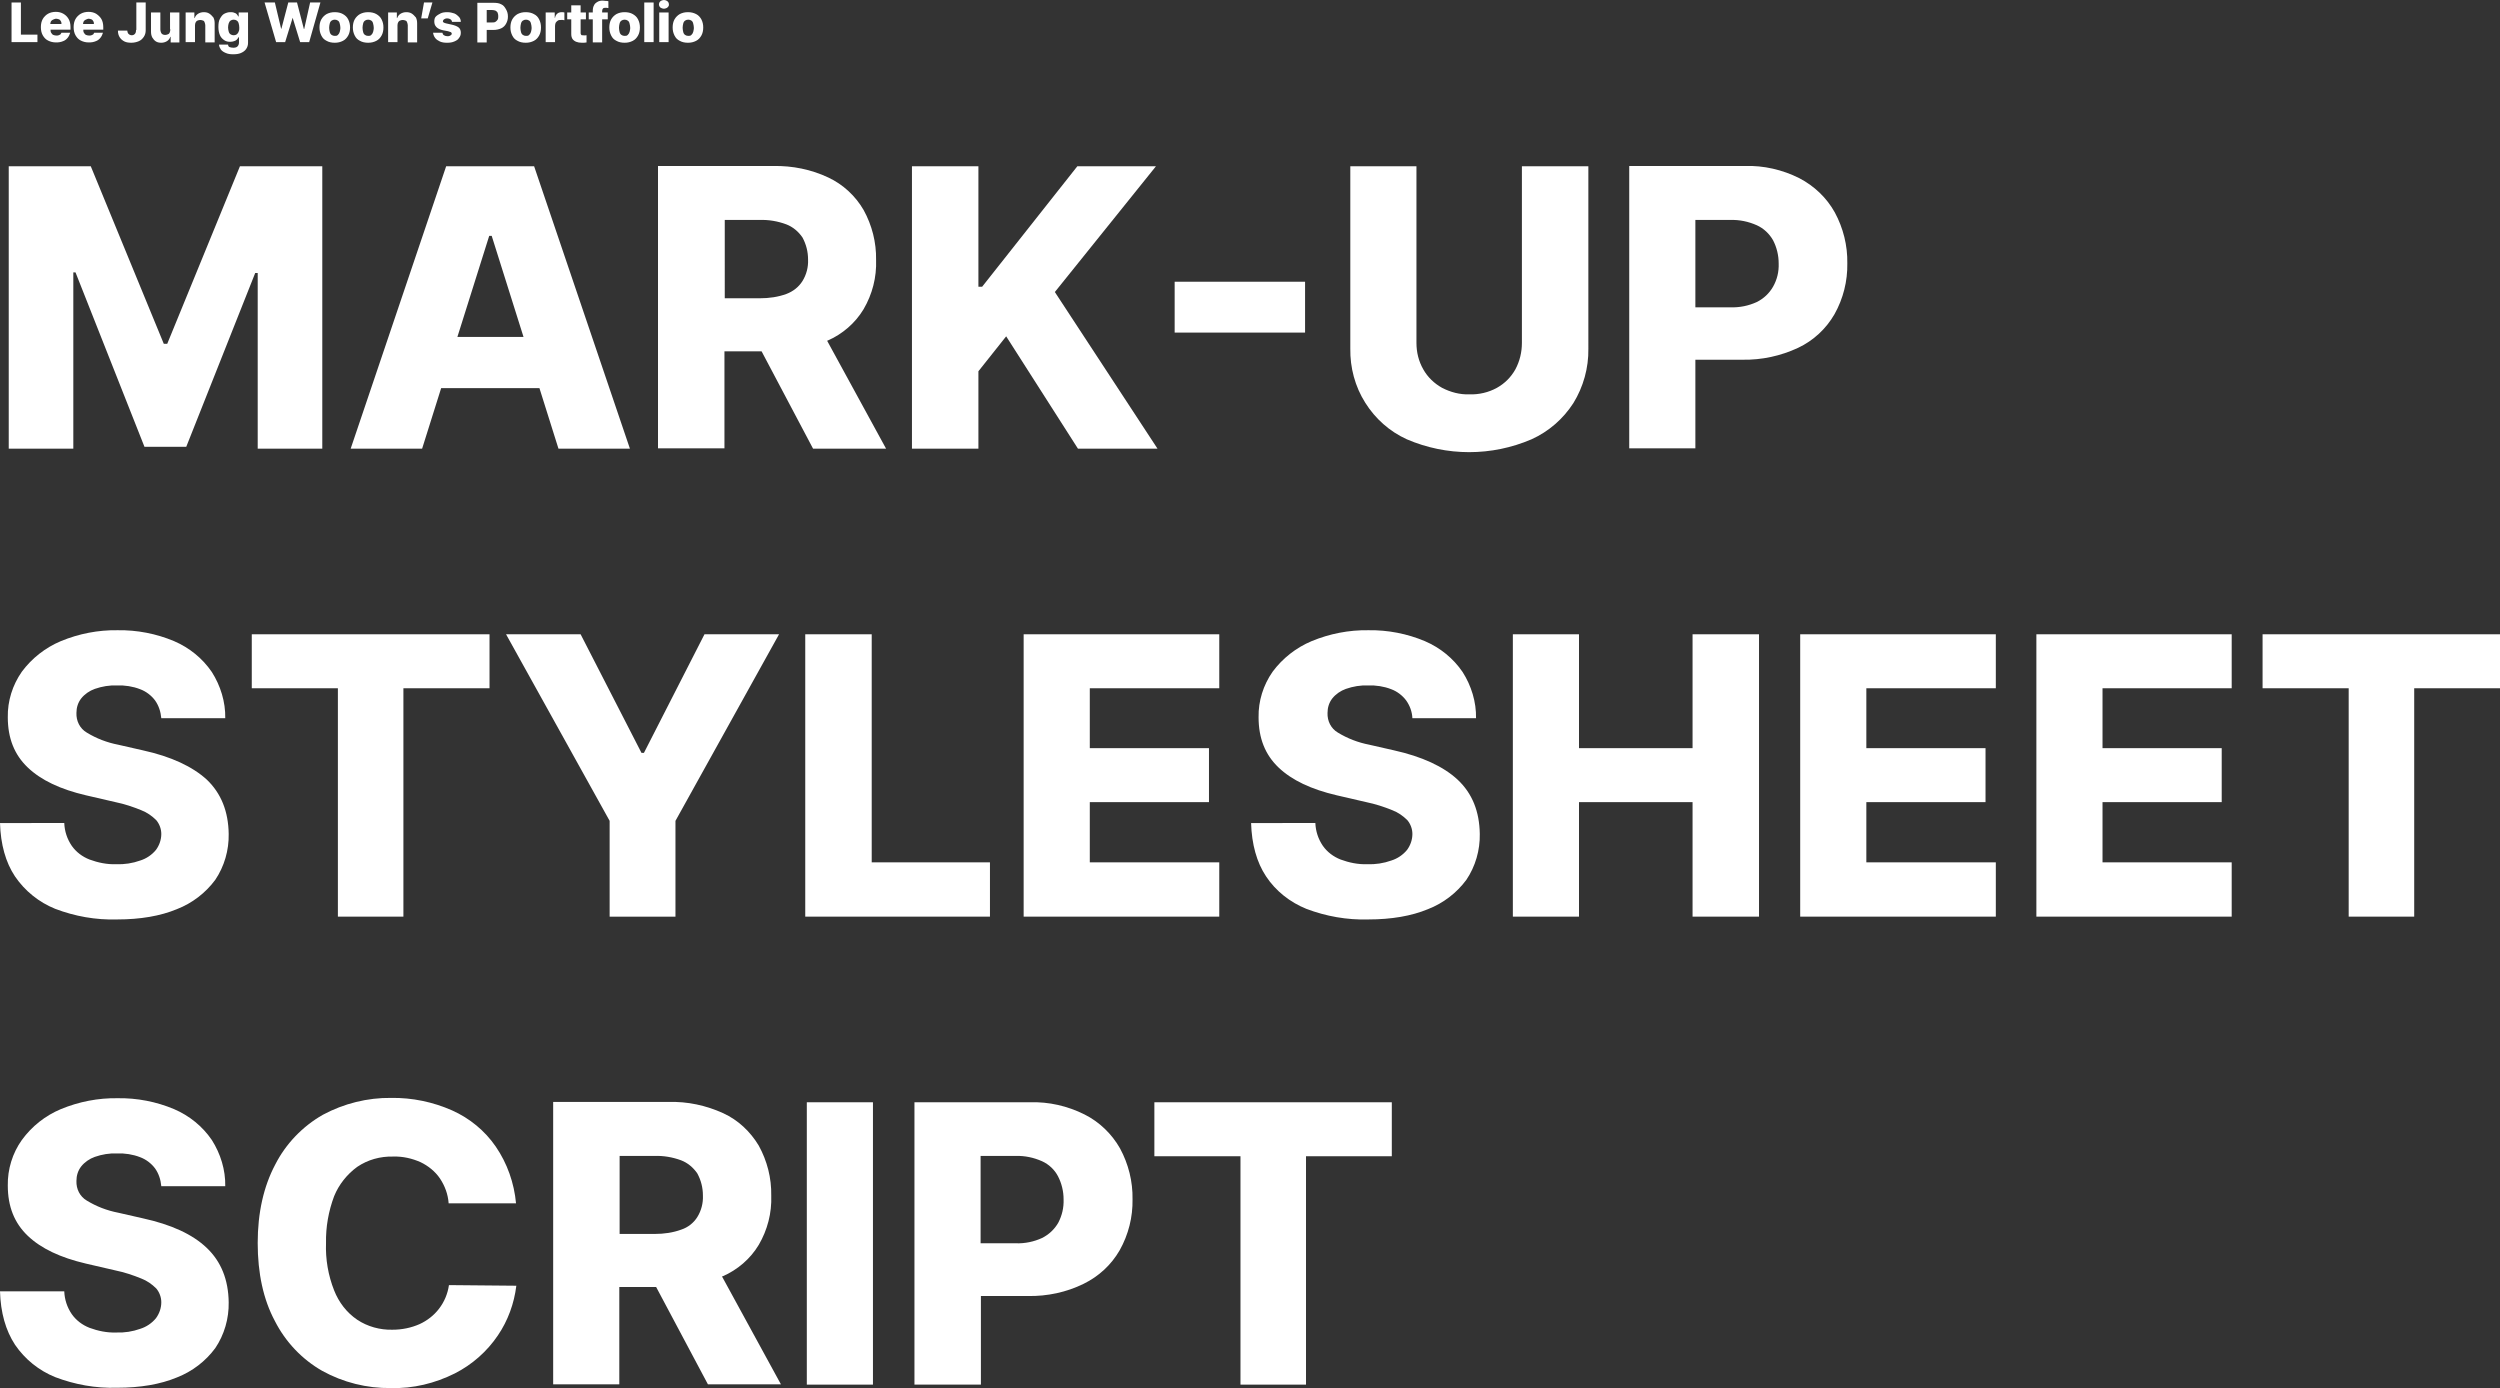 <?xml version="1.0" encoding="utf-8"?>
<!-- Generator: Adobe Illustrator 25.0.1, SVG Export Plug-In . SVG Version: 6.00 Build 0)  -->
<svg version="1.1" id="Layer_1" xmlns="http://www.w3.org/2000/svg" xmlns:xlink="http://www.w3.org/1999/xlink" x="0px" y="0px"
	 viewBox="0 0 801.3 445" style="enable-background:new 0 0 801.3 445;" xml:space="preserve">
<rect x="0" y="0" width="801.3" height="445" fill="#333333" stroke="none"/>
<style type="text/css">
	.st0{fill:#FFFFFF;}
</style>
<polygon class="st0" points="23.5,87.3 24.2,87.3 46.3,143.2 59.7,143.2 81.8,87.5 82.6,87.5 82.6,143.8 103.3,143.8 103.3,53.3 
	76.9,53.3 53.6,110.2 52.5,110.2 29.1,53.3 2.8,53.3 2.8,143.8 23.5,143.8 "/>
<path class="st0" d="M141.4,124.4h31.5l6.1,19.4h22.9l-30.7-90.5h-28.2l-30.6,90.5h22.9L141.4,124.4z M157.6,75.6l10.2,32.4h-21.2
	l10.2-32.4H157.6z"/>
<path class="st0" d="M232.3,112.6h11.8l16.5,31.2h23.4l-18.9-34.6h0.1c4.8-2.1,8.9-5.6,11.6-10.1c2.8-4.8,4.2-10.2,4-15.8
	c0.1-5.6-1.3-11.1-4-16c-2.6-4.5-6.6-8.2-11.3-10.4c-5.5-2.6-11.5-3.8-17.6-3.7h-37v90.5h21.3V112.6z M243.5,70.5
	c2.9-0.1,5.8,0.4,8.5,1.4c2.1,0.8,3.9,2.3,5.2,4.2c1.2,2.2,1.8,4.6,1.8,7.1c0.1,2.4-0.5,4.8-1.8,6.9c-1.2,1.9-3,3.3-5.1,4.1
	c-2.7,1-5.6,1.4-8.5,1.4h-11.3V70.5H243.5z"/>
<polygon class="st0" points="313.6,119 322.5,107.8 345.5,143.8 371,143.8 338.1,93.6 370.5,53.3 345.3,53.3 314.8,91.9 313.6,91.9 
	313.6,53.3 292.3,53.3 292.3,143.8 313.6,143.8 "/>
<rect x="376.5" y="90.3" class="st0" width="41.8" height="16.3"/>
<path class="st0" d="M450.9,140.8c12.8,5.5,27.2,5.5,40,0c5.5-2.5,10.1-6.5,13.4-11.6c3.2-5.2,4.9-11.3,4.8-17.4V53.3h-21.3v56.6
	c0,3-0.7,5.9-2.1,8.5c-1.4,2.5-3.4,4.5-5.9,5.9c-2.7,1.5-5.8,2.2-8.9,2.1c-3,0.1-6-0.7-8.7-2.1c-2.5-1.4-4.6-3.4-6-5.9
	c-1.5-2.6-2.2-5.5-2.2-8.5V53.3h-21.2v58.4c-0.1,6.1,1.5,12.2,4.8,17.4C440.8,134.2,445.4,138.3,450.9,140.8z"/>
<path class="st0" d="M588,100.7c2.8-5,4.2-10.6,4.1-16.3c0.1-5.7-1.3-11.3-4-16.3c-2.6-4.7-6.6-8.5-11.4-11
	c-5.4-2.7-11.4-4.1-17.5-3.9h-37v90.5h21.2v-28.4h15.1c6.2,0.1,12.2-1.2,17.8-3.8C581.2,109.2,585.3,105.4,588,100.7z M568.3,91.9
	c-1.2,2.1-3,3.8-5.2,4.9c-2.6,1.2-5.5,1.8-8.4,1.7h-11.3v-28h11.2c2.9-0.1,5.8,0.5,8.5,1.7c2.2,1,4,2.7,5.2,4.8
	c1.2,2.3,1.8,4.9,1.8,7.4C570.2,87.1,569.6,89.6,568.3,91.9z"/>
<path class="st0" d="M45.8,240.5l-7.9-1.8c-3.6-0.7-7-2-10.1-3.9c-2.2-1.3-3.4-3.7-3.3-6.3c0-1.7,0.5-3.3,1.5-4.6
	c1.1-1.4,2.7-2.5,4.4-3.1c2.3-0.8,4.7-1.2,7.1-1.1c2.5-0.1,5.1,0.3,7.4,1.2c1.9,0.7,3.6,2,4.8,3.6c1.2,1.7,1.8,3.6,2,5.7h20.5
	c0.1-5.2-1.5-10.4-4.3-14.8c-3-4.4-7.2-7.8-12.1-9.9c-5.7-2.4-11.9-3.6-18.1-3.5c-6.2-0.1-12.4,1.1-18.2,3.5
	c-5,2.1-9.3,5.5-12.5,9.8c-3,4.3-4.6,9.4-4.5,14.6c0,6.7,2.1,12,6.4,16.1c4.3,4.1,10.5,7,18.6,8.9l9.5,2.2c2.9,0.6,5.6,1.5,8.3,2.6
	c1.8,0.7,3.4,1.8,4.8,3.2c1,1.2,1.6,2.8,1.6,4.4c0,1.8-0.6,3.6-1.7,5.1c-1.3,1.6-3.1,2.8-5,3.4c-2.5,0.9-5.1,1.3-7.8,1.2
	c-2.9,0.1-5.8-0.5-8.5-1.5c-2.3-0.9-4.3-2.4-5.7-4.4c-1.5-2.2-2.3-4.7-2.4-7.3H0c0.2,6.8,1.8,12.6,4.8,17.1
	c3.2,4.7,7.7,8.3,12.9,10.4c6.3,2.4,13,3.6,19.8,3.4c7.5,0,13.9-1.1,19.2-3.3c4.9-1.9,9.2-5.2,12.3-9.4c2.9-4.3,4.4-9.5,4.3-14.7
	c-0.1-7.2-2.4-13-7-17.4C61.7,245.7,54.9,242.5,45.8,240.5z"/>
<polygon class="st0" points="108.3,293.8 129.3,293.8 129.3,220.6 156.9,220.6 156.9,203.3 80.7,203.3 80.7,220.6 108.3,220.6 "/>
<polygon class="st0" points="162.2,203.3 195.4,263.1 195.4,293.8 216.5,293.8 216.5,263.1 249.7,203.3 225.8,203.3 206.4,241.3 
	205.6,241.3 186.1,203.3 "/>
<polygon class="st0" points="317.3,276.4 279.4,276.4 279.4,203.3 258.1,203.3 258.1,293.8 317.3,293.8 "/>
<polygon class="st0" points="390.8,220.6 390.8,203.3 328.1,203.3 328.1,293.8 390.8,293.8 390.8,276.4 349.3,276.4 349.3,257.1 
	387.5,257.1 387.5,239.8 349.3,239.8 349.3,220.6 "/>
<path class="st0" d="M446.8,240.5l-7.9-1.8c-3.6-0.7-7-2-10.1-3.9c-2.2-1.3-3.4-3.7-3.3-6.3c0-1.7,0.5-3.3,1.5-4.6
	c1.1-1.4,2.7-2.5,4.4-3.1c2.3-0.8,4.7-1.2,7.1-1.1c2.5-0.1,5.1,0.3,7.4,1.2c1.9,0.7,3.6,2,4.8,3.6c1.2,1.7,1.9,3.6,2,5.7h20.4
	c0.1-5.2-1.5-10.4-4.3-14.8c-3-4.4-7.2-7.8-12.1-9.9c-5.7-2.4-11.9-3.6-18.1-3.5c-6.2-0.1-12.4,1.1-18.2,3.5
	c-5,2.1-9.3,5.5-12.5,9.8c-3,4.3-4.6,9.4-4.5,14.6c0,6.7,2.1,12,6.4,16.1c4.3,4.1,10.5,7,18.6,8.9l9.5,2.2c2.9,0.6,5.7,1.5,8.4,2.6
	c1.8,0.7,3.4,1.8,4.8,3.2c1,1.2,1.6,2.8,1.6,4.4c0,1.8-0.6,3.6-1.7,5.1c-1.3,1.6-3.1,2.8-5,3.4c-2.5,0.9-5.1,1.3-7.8,1.2
	c-2.9,0.1-5.8-0.5-8.5-1.5c-2.3-0.9-4.3-2.4-5.7-4.4c-1.5-2.2-2.3-4.7-2.4-7.3H401c0.2,6.8,1.8,12.6,4.8,17.1
	c3.1,4.7,7.7,8.3,12.9,10.4c6.3,2.4,13.1,3.6,19.8,3.4c7.5,0,13.9-1.1,19.2-3.3c4.9-1.9,9.2-5.2,12.3-9.4c2.9-4.3,4.4-9.5,4.3-14.7
	c-0.1-7.2-2.4-13-7.1-17.4C462.7,245.7,455.8,242.5,446.8,240.5z"/>
<polygon class="st0" points="542.5,239.8 506.1,239.8 506.1,203.3 484.9,203.3 484.9,293.8 506.1,293.8 506.1,257.1 542.5,257.1 
	542.5,293.8 563.8,293.8 563.8,203.3 542.5,203.3 "/>
<polygon class="st0" points="577,293.8 639.7,293.8 639.7,276.4 598.2,276.4 598.2,257.1 636.4,257.1 636.4,239.8 598.2,239.8 
	598.2,220.6 639.7,220.6 639.7,203.3 577,203.3 "/>
<polygon class="st0" points="652.7,293.8 715.3,293.8 715.3,276.4 673.9,276.4 673.9,257.1 712.1,257.1 712.1,239.8 673.9,239.8 
	673.9,220.6 715.3,220.6 715.3,203.3 652.7,203.3 "/>
<polygon class="st0" points="725.2,203.3 725.2,220.6 752.8,220.6 752.8,293.8 773.8,293.8 773.8,220.6 801.3,220.6 801.3,203.3 "/>
<path class="st0" d="M45.8,390.5l-7.9-1.8c-3.6-0.7-7-2-10.1-3.9c-2.2-1.3-3.4-3.7-3.3-6.3c0-1.7,0.5-3.3,1.5-4.6
	c1.1-1.4,2.7-2.5,4.4-3.1c2.3-0.8,4.7-1.2,7.1-1.1c2.5-0.1,5.1,0.3,7.4,1.2c1.9,0.7,3.6,2,4.8,3.6c1.2,1.7,1.8,3.6,2,5.7h20.5
	c0.1-5.2-1.5-10.4-4.3-14.8c-3-4.4-7.2-7.8-12.1-9.9c-5.7-2.4-11.9-3.6-18.1-3.5c-6.2-0.1-12.4,1.1-18.2,3.5
	c-5,2.1-9.3,5.5-12.5,9.9c-3,4.2-4.6,9.4-4.5,14.6c0,6.7,2.1,12,6.4,16.1s10.5,7,18.6,8.9l9.5,2.2c2.9,0.6,5.6,1.5,8.3,2.6
	c1.8,0.7,3.4,1.8,4.8,3.2c1,1.2,1.6,2.8,1.6,4.4c0,1.8-0.6,3.6-1.7,5.1c-1.3,1.6-3.1,2.8-5,3.4c-2.5,0.9-5.1,1.3-7.8,1.2
	c-2.9,0.1-5.8-0.5-8.5-1.5c-2.3-0.9-4.3-2.4-5.7-4.4c-1.5-2.2-2.3-4.7-2.4-7.3H0c0.2,6.8,1.8,12.5,4.8,17.1
	c3.2,4.7,7.7,8.3,12.9,10.4c6.3,2.4,13,3.6,19.8,3.4c7.5,0,13.9-1.1,19.2-3.3c4.9-1.9,9.2-5.2,12.3-9.4c2.9-4.3,4.4-9.5,4.3-14.7
	c-0.1-7.2-2.4-13-7-17.4S54.9,392.5,45.8,390.5z"/>
<path class="st0" d="M114.5,374c3.4-2.3,7.4-3.4,11.5-3.3c3.1-0.1,6.1,0.6,8.8,1.8c2.5,1.2,4.7,3,6.2,5.2c1.6,2.4,2.6,5.1,2.8,8
	h21.6c-0.6-6.5-2.8-12.8-6.5-18.2c-3.5-5.1-8.4-9.1-14-11.6c-6.1-2.7-12.8-4.1-19.5-4c-7.6-0.1-15.2,1.8-21.9,5.4
	c-6.5,3.7-11.9,9.3-15.3,16c-3.7,7-5.6,15.4-5.6,25.1s1.8,18.1,5.5,25c3.4,6.7,8.7,12.3,15.2,16c6.7,3.7,14.3,5.6,22,5.5
	c7.1,0.2,14.1-1.5,20.5-4.7c5.5-2.8,10.3-7,13.8-12.2c3.2-4.7,5.2-10.2,5.9-15.9l-21.6-0.2c-0.4,2.8-1.5,5.4-3.2,7.6
	c-1.6,2.1-3.8,3.8-6.2,4.9c-2.7,1.2-5.7,1.8-8.7,1.8c-4,0.1-8-1-11.3-3.2c-3.4-2.3-5.9-5.6-7.4-9.4c-1.9-4.8-2.8-10-2.6-15.2
	c-0.1-5.1,0.8-10.2,2.6-15C108.6,379.7,111.2,376.4,114.5,374z"/>
<path class="st0" d="M231.6,409.1c4.8-2.1,8.9-5.6,11.6-10.1c2.8-4.8,4.2-10.2,4-15.8c0.1-5.6-1.3-11.1-4-16
	c-2.7-4.5-6.6-8.2-11.4-10.4c-5.5-2.5-11.5-3.8-17.5-3.6h-37v90.5h21.2v-31.2h11.8l16.6,31.2h23.4l-18.9-34.6L231.6,409.1z
	 M198.6,370.5h11.2c2.9-0.1,5.8,0.4,8.5,1.4c2.1,0.8,3.9,2.3,5.2,4.2c1.2,2.2,1.8,4.6,1.8,7.1c0.1,2.4-0.5,4.8-1.8,6.9
	c-1.2,1.9-3,3.3-5.1,4c-2.7,1-5.6,1.4-8.5,1.4h-11.3L198.6,370.5z"/>
<rect x="258.6" y="353.3" class="st0" width="21.2" height="90.5"/>
<path class="st0" d="M347.6,357.2c-5.4-2.7-11.4-4.1-17.5-3.9h-37v90.5h21.3v-28.4h15.1c6.2,0.1,12.3-1.2,17.8-3.9
	c4.9-2.4,8.9-6.1,11.6-10.8c2.8-5,4.2-10.6,4.1-16.3c0.1-5.7-1.3-11.3-4-16.3C356.4,363.5,352.4,359.6,347.6,357.2z M339.2,391.9
	c-1.2,2.1-3,3.8-5.2,4.9c-2.6,1.2-5.5,1.8-8.4,1.7h-11.3v-28h11.2c2.9-0.1,5.8,0.5,8.5,1.7c2.2,1,4,2.7,5.1,4.8
	c1.2,2.3,1.8,4.9,1.8,7.4C341,387.1,340.4,389.6,339.2,391.9z"/>
<polygon class="st0" points="370,370.6 397.6,370.6 397.6,443.8 418.6,443.8 418.6,370.6 446.1,370.6 446.1,353.3 370,353.3 "/>
<g>
	<polygon class="st0" points="6.7,0.8 3.7,0.8 3.7,13.5 12,13.5 12,11.1 6.7,11.1 	"/>
	<path class="st0" d="M20.3,4.4c-0.7-0.4-1.5-0.6-2.4-0.6c-0.9,0-1.8,0.2-2.5,0.6s-1.3,1-1.7,1.7s-0.6,1.6-0.6,2.6
		c0,1,0.2,1.9,0.6,2.6s0.9,1.3,1.7,1.7s1.6,0.6,2.6,0.6c0.8,0,1.5-0.1,2.2-0.4c0.6-0.2,1.1-0.6,1.5-1.1c0.4-0.5,0.6-1,0.8-1.6h-2.8
		c-0.1,0.2-0.2,0.3-0.3,0.5c-0.2,0.1-0.3,0.2-0.6,0.3s-0.5,0.1-0.7,0.1c-0.4,0-0.7-0.1-1-0.2s-0.5-0.4-0.7-0.7s-0.2-0.7-0.2-1.1V9.5
		h6.4V8.7c0-1-0.2-1.9-0.6-2.6S21,4.8,20.3,4.4z M16.1,7.8c0-0.3,0.1-0.6,0.2-0.9c0.2-0.3,0.4-0.5,0.7-0.6S17.6,6,18,6
		c0.3,0,0.6,0.1,0.9,0.2c0.3,0.1,0.5,0.4,0.6,0.6c0.2,0.3,0.2,0.6,0.2,0.9H16.1z"/>
	<path class="st0" d="M30.8,4.4c-0.7-0.4-1.5-0.6-2.4-0.6c-0.9,0-1.8,0.2-2.5,0.6s-1.3,1-1.7,1.7s-0.6,1.6-0.6,2.6
		c0,1,0.2,1.9,0.6,2.6s0.9,1.3,1.7,1.7s1.6,0.6,2.6,0.6c0.8,0,1.5-0.1,2.2-0.4c0.6-0.2,1.1-0.6,1.5-1.1c0.4-0.5,0.6-1,0.8-1.6h-2.8
		c-0.1,0.2-0.2,0.3-0.3,0.5c-0.2,0.1-0.3,0.2-0.6,0.3s-0.5,0.1-0.7,0.1c-0.4,0-0.7-0.1-1-0.2s-0.5-0.4-0.7-0.7s-0.2-0.7-0.2-1.1V9.5
		h6.4V8.7c0-1-0.2-1.9-0.6-2.6S31.4,4.8,30.8,4.4z M26.6,7.8c0-0.3,0.1-0.6,0.2-0.9c0.2-0.3,0.4-0.5,0.7-0.6S28.1,6,28.4,6
		c0.3,0,0.6,0.1,0.9,0.2c0.3,0.1,0.5,0.4,0.6,0.6c0.2,0.3,0.2,0.6,0.2,0.9H26.6z"/>
	<path class="st0" d="M43.6,9.6c0,0.6-0.1,1-0.4,1.3s-0.6,0.4-1,0.4c-0.3,0-0.5-0.1-0.7-0.2c-0.2-0.1-0.4-0.3-0.5-0.5
		c-0.1-0.2-0.2-0.5-0.2-0.8h-3c0,0.9,0.2,1.6,0.6,2.2s0.9,1,1.5,1.3c0.6,0.3,1.4,0.4,2.2,0.4c0.9,0,1.7-0.2,2.4-0.5
		c0.7-0.3,1.2-0.8,1.6-1.4s0.6-1.3,0.6-2.1V0.8h-3V9.6z"/>
	<path class="st0" d="M54.6,9.4c0,0.4-0.1,0.7-0.2,1s-0.3,0.5-0.6,0.6s-0.5,0.2-0.9,0.2c-0.3,0-0.6-0.1-0.8-0.2
		c-0.2-0.1-0.4-0.3-0.5-0.6s-0.2-0.6-0.2-0.9V4h-3v6.1c0,0.7,0.1,1.3,0.4,1.9c0.3,0.5,0.7,1,1.2,1.3s1.1,0.4,1.7,0.4
		c0.7,0,1.3-0.2,1.8-0.5s0.9-0.8,1.1-1.4h0.1v1.8h2.8V4h-3V9.4z"/>
	<path class="st0" d="M67,4.3c-0.5-0.3-1.1-0.4-1.7-0.4c-0.7,0-1.3,0.2-1.8,0.5s-0.9,0.8-1.1,1.4h-0.1V4h-2.8v9.5h3V8.1
		c0-0.4,0.1-0.7,0.2-0.9s0.3-0.5,0.6-0.6s0.5-0.2,0.9-0.2c0.3,0,0.6,0.1,0.9,0.2s0.4,0.3,0.5,0.6c0.1,0.3,0.2,0.6,0.2,0.9v5.5h3V7.5
		c0-0.7-0.1-1.3-0.4-1.9C67.9,5,67.5,4.6,67,4.3z"/>
	<path class="st0" d="M76.7,5.6L76.7,5.6C76.4,5.3,76.2,5,76,4.7s-0.5-0.5-0.9-0.6c-0.4-0.2-0.8-0.2-1.3-0.2c-0.7,0-1.3,0.2-1.9,0.5
		s-1,0.9-1.4,1.6s-0.5,1.6-0.5,2.7c0,1,0.2,1.9,0.5,2.6s0.8,1.2,1.4,1.6s1.2,0.5,1.9,0.5c0.5,0,0.9-0.1,1.2-0.2
		c0.4-0.1,0.7-0.3,0.9-0.5s0.4-0.5,0.6-0.8h0.1v1.7c0,0.6-0.2,1-0.5,1.3s-0.8,0.4-1.3,0.4c-0.5,0-0.9-0.1-1.2-0.2s-0.5-0.4-0.5-0.8
		h-2.9c0,0.6,0.3,1.1,0.6,1.6c0.4,0.5,0.9,0.8,1.6,1.1s1.4,0.4,2.3,0.4c1,0,1.8-0.1,2.5-0.4s1.3-0.7,1.7-1.3s0.6-1.2,0.6-2V4h-3V5.6
		z M76.5,10.1c-0.1,0.4-0.4,0.7-0.6,0.9c-0.3,0.2-0.6,0.3-1,0.3s-0.7-0.1-1-0.3s-0.5-0.5-0.6-0.9s-0.2-0.8-0.2-1.3s0.1-1,0.2-1.3
		s0.3-0.7,0.6-0.9s0.6-0.3,1-0.3c0.4,0,0.7,0.1,1,0.3s0.5,0.5,0.6,0.9s0.2,0.8,0.2,1.4C76.7,9.3,76.7,9.7,76.5,10.1z"/>
	<polygon class="st0" points="99.4,0.8 97.5,9.3 97.4,9.3 95.2,0.8 92.4,0.8 90.2,9.2 90.1,9.2 88.1,0.8 84.8,0.8 88.5,13.5 
		91.4,13.5 93.8,5.7 93.8,5.7 96.2,13.5 99.1,13.5 102.7,0.8 	"/>
	<path class="st0" d="M109.9,4.5c-0.7-0.4-1.6-0.6-2.6-0.6s-1.8,0.2-2.6,0.6c-0.7,0.4-1.3,1-1.7,1.7s-0.6,1.6-0.6,2.6
		c0,1,0.2,1.8,0.6,2.6s0.9,1.3,1.7,1.7c0.7,0.4,1.6,0.6,2.6,0.6s1.8-0.2,2.6-0.6s1.3-1,1.7-1.7s0.6-1.6,0.6-2.6c0-1-0.2-1.8-0.6-2.6
		S110.6,4.9,109.9,4.5z M108.9,10.2c-0.1,0.4-0.3,0.7-0.6,1s-0.6,0.3-1,0.3c-0.4,0-0.7-0.1-1-0.3c-0.3-0.2-0.5-0.5-0.6-0.9
		s-0.2-0.9-0.2-1.4c0-0.5,0.1-1,0.2-1.4s0.3-0.7,0.6-0.9c0.3-0.2,0.6-0.3,1-0.3c0.4,0,0.7,0.1,1,0.3s0.5,0.5,0.6,1
		c0.1,0.4,0.2,0.9,0.2,1.4C109.1,9.3,109,9.8,108.9,10.2z"/>
	<path class="st0" d="M120.6,4.5c-0.7-0.4-1.6-0.6-2.6-0.6s-1.8,0.2-2.6,0.6c-0.7,0.4-1.3,1-1.7,1.7s-0.6,1.6-0.6,2.6
		c0,1,0.2,1.8,0.6,2.6s0.9,1.3,1.7,1.7c0.7,0.4,1.6,0.6,2.6,0.6s1.8-0.2,2.6-0.6s1.3-1,1.7-1.7s0.6-1.6,0.6-2.6c0-1-0.2-1.8-0.6-2.6
		S121.3,4.9,120.6,4.5z M119.6,10.2c-0.1,0.4-0.3,0.7-0.6,1s-0.6,0.3-1,0.3c-0.4,0-0.7-0.1-1-0.3c-0.3-0.2-0.5-0.5-0.6-0.9
		s-0.2-0.9-0.2-1.4c0-0.5,0.1-1,0.2-1.4s0.3-0.7,0.6-0.9c0.3-0.2,0.6-0.3,1-0.3c0.4,0,0.7,0.1,1,0.3s0.5,0.5,0.6,1
		c0.1,0.4,0.2,0.9,0.2,1.4C119.8,9.3,119.7,9.8,119.6,10.2z"/>
	<path class="st0" d="M131.9,4.3c-0.5-0.3-1.1-0.4-1.7-0.4c-0.7,0-1.3,0.2-1.8,0.5s-0.9,0.8-1.1,1.4h-0.1V4h-2.8v9.5h3V8.1
		c0-0.4,0.1-0.7,0.2-0.9s0.3-0.5,0.6-0.6s0.5-0.2,0.9-0.2c0.3,0,0.6,0.1,0.9,0.2s0.4,0.3,0.5,0.6c0.1,0.3,0.2,0.6,0.2,0.9v5.5h3V7.5
		c0-0.7-0.1-1.3-0.4-1.9C132.8,5,132.4,4.6,131.9,4.3z"/>
	<polygon class="st0" points="135,5.9 137.1,5.9 138.6,0.8 135.9,0.8 	"/>
	<path class="st0" d="M144.8,7.9l-1.8-0.4c-0.4-0.1-0.7-0.2-0.8-0.3c-0.2-0.1-0.3-0.3-0.2-0.5c0-0.2,0.1-0.3,0.2-0.4
		c0.1-0.1,0.3-0.2,0.5-0.3s0.4-0.1,0.7-0.1c0.4,0,0.7,0.1,1,0.3s0.4,0.4,0.5,0.8h2.8c0-0.6-0.2-1.2-0.6-1.6s-0.8-0.8-1.5-1.1
		c-0.6-0.2-1.4-0.4-2.2-0.4c-0.9,0-1.6,0.1-2.2,0.4s-1.1,0.6-1.5,1s-0.5,1-0.5,1.6c0,0.7,0.2,1.3,0.7,1.8s1.2,0.8,2.1,1l1.6,0.3
		c0.4,0.1,0.7,0.2,0.9,0.3c0.2,0.1,0.3,0.3,0.3,0.5c0,0.2-0.1,0.3-0.2,0.4c-0.1,0.1-0.3,0.2-0.5,0.3s-0.4,0.1-0.7,0.1
		c-0.4,0-0.8-0.1-1.1-0.3s-0.4-0.4-0.5-0.8h-3c0.1,0.6,0.3,1.2,0.7,1.7s0.9,0.8,1.5,1.1c0.7,0.3,1.4,0.4,2.3,0.4
		c0.9,0,1.6-0.1,2.3-0.4c0.7-0.3,1.2-0.6,1.5-1.1c0.4-0.5,0.6-1,0.6-1.7c0-0.7-0.2-1.3-0.7-1.7S145.7,8.1,144.8,7.9z"/>
	<path class="st0" d="M160.7,1.4c-0.7-0.4-1.5-0.5-2.5-0.5H153v12.7h3v-4h2.1c1,0,1.8-0.2,2.5-0.5s1.3-0.9,1.6-1.5
		c0.4-0.7,0.6-1.4,0.6-2.3c0-0.9-0.2-1.6-0.6-2.3S161.4,1.7,160.7,1.4z M159.5,6.3c-0.2,0.3-0.4,0.5-0.7,0.7s-0.7,0.2-1.2,0.2H156
		V3.2h1.6c0.5,0,0.9,0.1,1.2,0.2c0.3,0.2,0.6,0.4,0.7,0.7s0.2,0.6,0.2,1S159.7,6,159.5,6.3z"/>
	<path class="st0" d="M171.1,4.5c-0.7-0.4-1.6-0.6-2.6-0.6s-1.8,0.2-2.6,0.6c-0.7,0.4-1.3,1-1.7,1.7s-0.6,1.6-0.6,2.6
		c0,1,0.2,1.8,0.6,2.6s0.9,1.3,1.7,1.7c0.7,0.4,1.6,0.6,2.6,0.6s1.8-0.2,2.6-0.6s1.3-1,1.7-1.7s0.6-1.6,0.6-2.6c0-1-0.2-1.8-0.6-2.6
		S171.9,4.9,171.1,4.5z M170.2,10.2c-0.1,0.4-0.3,0.7-0.6,1s-0.6,0.3-1,0.3c-0.4,0-0.7-0.1-1-0.3c-0.3-0.2-0.5-0.5-0.6-0.9
		s-0.2-0.9-0.2-1.4c0-0.5,0.1-1,0.2-1.4s0.3-0.7,0.6-0.9c0.3-0.2,0.6-0.3,1-0.3c0.4,0,0.7,0.1,1,0.3s0.5,0.5,0.6,1
		c0.1,0.4,0.2,0.9,0.2,1.4C170.4,9.3,170.3,9.8,170.2,10.2z"/>
	<path class="st0" d="M178.7,4.3c-0.4,0.3-0.7,0.8-0.8,1.4h-0.1V4h-2.9v9.5h3V8.3c0-0.4,0.1-0.7,0.2-1c0.2-0.3,0.4-0.5,0.7-0.7
		s0.6-0.2,1-0.2c0.2,0,0.4,0,0.6,0s0.4,0.1,0.5,0.1V4c-0.3-0.1-0.6-0.1-0.8-0.1C179.6,3.9,179.1,4,178.7,4.3z"/>
	<path class="st0" d="M186.5,11.3c-0.1,0-0.2-0.1-0.3-0.3c-0.1-0.1-0.1-0.3-0.1-0.5V6.2h1.7V4h-1.7V1.7h-3V4h-1.3v2.2h1.3v4.7
		c0,0.6,0.1,1.1,0.4,1.6c0.3,0.4,0.7,0.7,1.2,0.9c0.5,0.2,1.1,0.3,1.8,0.3c0.6,0,1,0,1.5-0.1v-2.3c-0.5,0-0.8,0.1-1.1,0
		C186.8,11.3,186.6,11.3,186.5,11.3z"/>
	<path class="st0" d="M193.2,0.2c-0.7,0-1.2,0.1-1.7,0.4s-0.9,0.6-1.1,1.1c-0.3,0.5-0.4,1.1-0.4,1.8V4h-1.3v2.2h1.3v7.4h3V6.2h1.8V4
		h-1.8V3.5c0-0.3,0.1-0.6,0.3-0.8c0.2-0.2,0.5-0.2,0.9-0.2c0.1,0,0.4,0,0.8,0.1V0.4c-0.3-0.1-0.5-0.1-0.8-0.1S193.5,0.2,193.2,0.2z"
		/>
	<path class="st0" d="M202.8,4.5c-0.7-0.4-1.6-0.6-2.6-0.6s-1.8,0.2-2.6,0.6c-0.7,0.4-1.3,1-1.7,1.7s-0.6,1.6-0.6,2.6
		c0,1,0.2,1.8,0.6,2.6s0.9,1.3,1.7,1.7c0.7,0.4,1.6,0.6,2.6,0.6s1.8-0.2,2.6-0.6s1.3-1,1.7-1.7s0.6-1.6,0.6-2.6c0-1-0.2-1.8-0.6-2.6
		S203.5,4.9,202.8,4.5z M201.8,10.2c-0.1,0.4-0.3,0.7-0.6,1s-0.6,0.3-1,0.3c-0.4,0-0.7-0.1-1-0.3c-0.3-0.2-0.5-0.5-0.6-0.9
		s-0.2-0.9-0.2-1.4c0-0.5,0.1-1,0.2-1.4s0.3-0.7,0.6-0.9c0.3-0.2,0.6-0.3,1-0.3c0.4,0,0.7,0.1,1,0.3s0.5,0.5,0.6,1
		c0.1,0.4,0.2,0.9,0.2,1.4C202,9.3,201.9,9.8,201.8,10.2z"/>
	<rect x="206.5" y="0.8" class="st0" width="3" height="12.7"/>
	<path class="st0" d="M213.6,0.2c-0.2-0.1-0.5-0.2-0.8-0.2c-0.3,0-0.5,0.1-0.8,0.2s-0.4,0.3-0.6,0.5c-0.1,0.2-0.2,0.5-0.2,0.7
		c0,0.3,0.1,0.5,0.2,0.7c0.1,0.2,0.3,0.4,0.6,0.5s0.5,0.2,0.8,0.2c0.3,0,0.5-0.1,0.8-0.2s0.4-0.3,0.6-0.5s0.2-0.5,0.2-0.7
		c0-0.3-0.1-0.5-0.2-0.7S213.8,0.3,213.6,0.2z"/>
	<rect x="211.3" y="4" class="st0" width="3" height="9.5"/>
	<path class="st0" d="M224.8,6.2c-0.4-0.7-0.9-1.3-1.7-1.7s-1.6-0.6-2.6-0.6s-1.8,0.2-2.6,0.6c-0.7,0.4-1.3,1-1.7,1.7
		s-0.6,1.6-0.6,2.6c0,1,0.2,1.8,0.6,2.6s0.9,1.3,1.7,1.7c0.7,0.4,1.6,0.6,2.6,0.6s1.8-0.2,2.6-0.6s1.3-1,1.7-1.7s0.6-1.6,0.6-2.6
		C225.4,7.8,225.2,7,224.8,6.2z M222.2,10.2c-0.1,0.4-0.3,0.7-0.6,1s-0.6,0.3-1,0.3c-0.4,0-0.7-0.1-1-0.3c-0.3-0.2-0.5-0.5-0.6-0.9
		s-0.2-0.9-0.2-1.4c0-0.5,0.1-1,0.2-1.4s0.3-0.7,0.6-0.9c0.3-0.2,0.6-0.3,1-0.3c0.4,0,0.7,0.1,1,0.3s0.5,0.5,0.6,1
		c0.1,0.4,0.2,0.9,0.2,1.4C222.4,9.3,222.3,9.8,222.2,10.2z"/>
</g>
</svg>
